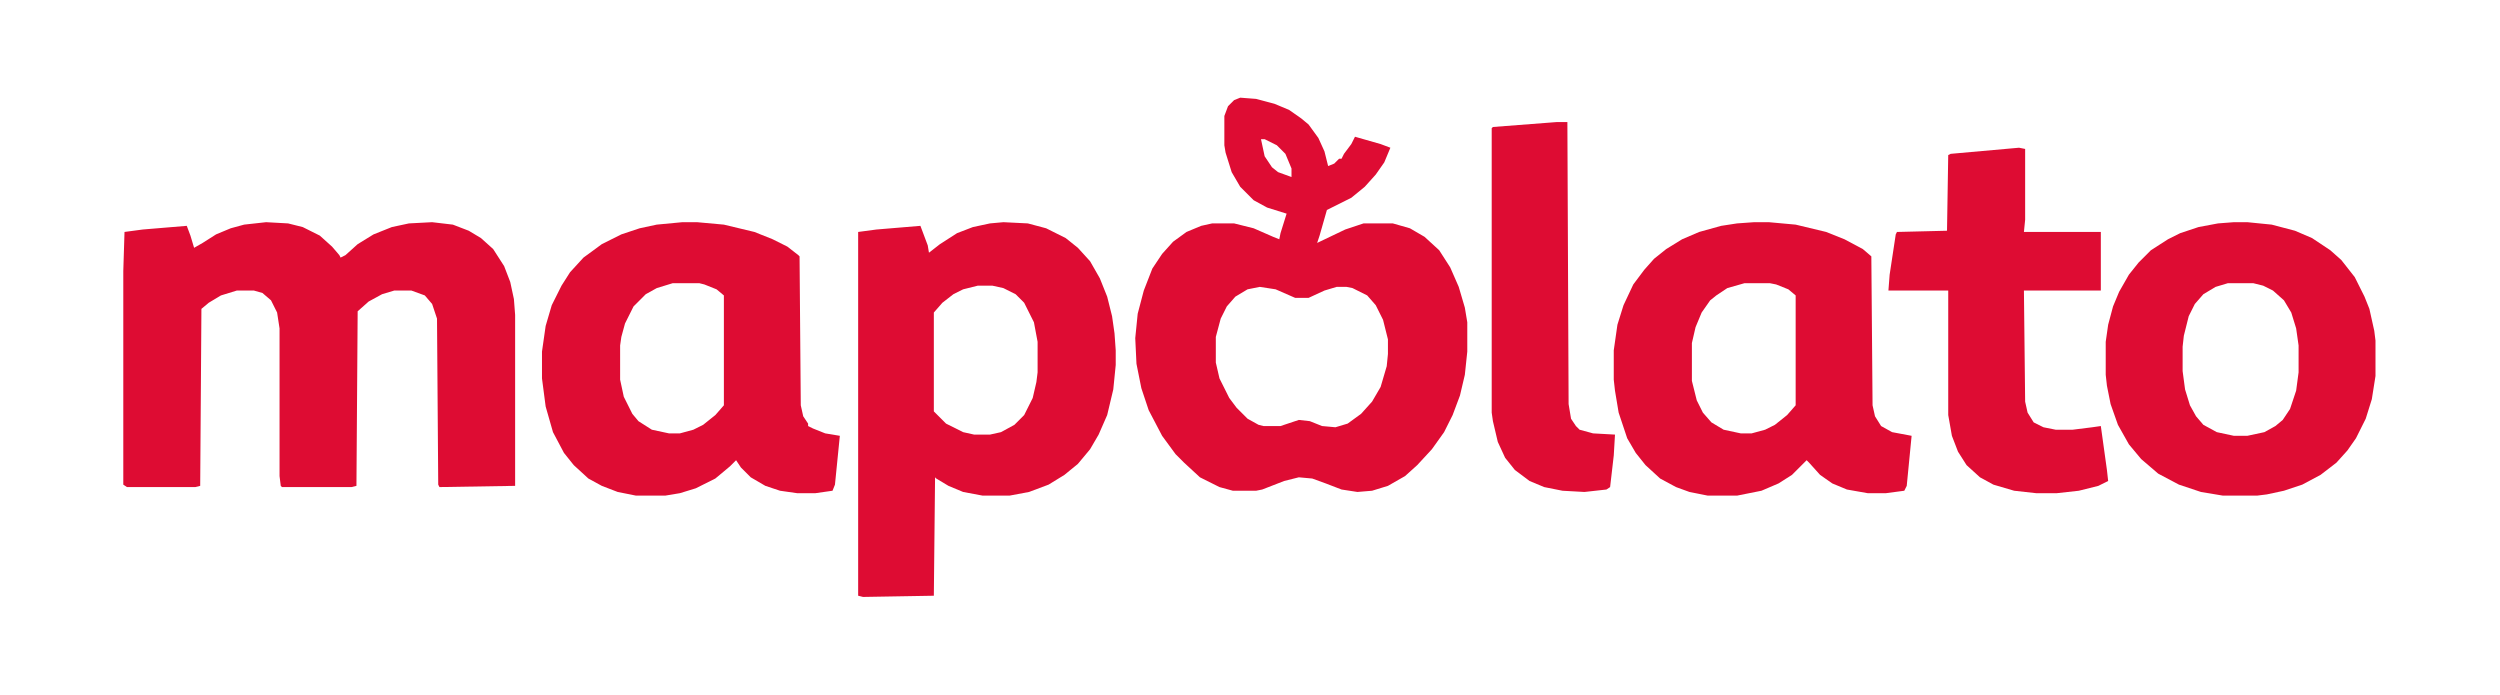 <?xml version="1.0" encoding="UTF-8"?>
<svg version="1.1" viewBox="0 0 2048 569" width="799" height="222" xmlns="http://www.w3.org/2000/svg">
<path transform="translate(218,182)" d="m0 0 18 1 12 3 14 7 10 9 6 7 1 2 4-2 10-9 13-8 15-6 14-3 19-1 17 2 13 5 10 6 10 9 9 14 5 13 3 14 1 13v140l-62 1-1-2-1-136-4-12-6-7-11-4h-14l-10 3-11 6-9 8-1 143-4 1h-57l-1-1-1-8v-121l-2-13-5-10-7-6-7-2h-14l-13 4-10 6-6 5-1 145-4 1h-56l-3-2v-175l1-32 15-2 36-3 3 8 3 10 7-4 11-7 12-5 11-3z" fill="#DE0C33"/>
<path transform="translate(1016,80)" d="m0 0 13 1 15 4 12 5 10 7 6 5 8 11 5 11 3 12 5-2 4-4h2l2-4 6-8 3-6 21 6 8 3-5 12-7 10-9 10-11 9-20 10-6 21-2 6 23-11 15-5h24l14 4 12 7 12 11 9 14 7 16 5 17 2 12v24l-2 19-4 17-6 16-7 14-10 14-12 13-10 9-14 8-13 4-12 1-13-2-13-5-11-4-11-1-12 3-18 7-5 1h-19l-11-3-16-8-13-12-7-7-11-15-11-21-6-18-4-20-1-21 2-20 5-19 7-18 8-12 9-10 11-8 12-5 9-2h18l16 4 16 7 5 2 1-5 5-16-16-5-11-6-11-11-7-12-5-16-1-6v-24l3-8 5-5zm17 34 3 14 6 9 5 4 11 4v-7l-5-12-7-7-10-5zm-1 121-10 2-10 6-7 8-5 10-4 15v21l3 13 8 16 6 8 9 9 9 5 4 1h14l15-5 9 1 10 4 11 1 10-3 11-8 9-10 7-12 5-17 1-10v-12l-4-16-6-12-7-8-12-6-5-1h-8l-10 3-13 6h-11l-16-7z" fill="#DE0C33"/>
<path transform="translate(822,182)" d="m0 0 20 1 15 4 16 8 10 8 10 11 8 14 6 15 4 16 2 14 1 14v12l-2 20-5 21-7 16-7 12-10 12-11 9-13 8-16 6-16 3h-22l-16-3-12-5-10-6-1-1-1 97-58 1-4-1v-298l15-2 36-3 6 16 1 6 9-7 14-9 13-5 14-3zm-21 52-12 3-8 4-9 7-7 8v81l10 10 14 7 9 2h13l9-2 11-6 8-8 7-14 3-13 1-8v-25l-3-16-8-16-7-7-10-5-9-2z" fill="#DE0C33"/>
<path transform="translate(559,182)" d="m0 0h12l22 2 25 6 15 6 12 6 9 7 1 1 1 122 2 9 4 6v2l4 2 10 4 12 2-4 40-2 5-14 2h-15l-14-2-12-4-12-7-8-8-4-6-5 5-12 10-16 8-13 4-12 2h-24l-15-3-13-5-11-6-12-11-8-10-9-17-6-21-3-23v-22l3-21 5-17 8-16 7-11 11-12 15-11 16-8 15-5 14-3zm-8 50-13 4-9 5-10 10-7 14-3 11-1 7v28l3 14 7 14 5 6 11 7 14 3h9l11-3 8-4 10-8 7-8v-90l-6-5-10-4-4-1z" fill="#DE0C33"/>
<path transform="translate(1437,182)" d="m0 0h12l22 2 25 6 15 6 15 8 7 6 1 122 2 9 5 8 9 5 16 3-4 41-2 4-15 2h-15l-17-3-12-5-10-7-9-10-2-2-12 12-11 7-14 6-20 4h-24l-15-3-11-4-13-7-12-11-8-10-7-12-7-21-3-18-1-9v-24l3-21 5-16 8-17 9-12 8-9 10-8 13-8 14-6 18-5 13-2zm-8 50-14 4-9 6-5 4-7 10-5 12-3 13v31l4 16 5 10 7 8 10 6 14 3h9l11-3 8-4 10-8 7-8v-90l-6-5-10-4-5-1z" fill="#DE0C33"/>
<path transform="translate(1830,182)" d="m0 0h11l20 2 19 5 14 6 15 10 9 8 11 14 8 16 4 10 4 18 1 8v29l-3 19-5 16-8 16-7 10-9 10-13 10-15 8-15 5-14 3-8 1h-28l-18-3-18-6-17-9-14-12-10-12-9-16-6-17-3-15-1-9v-27l2-14 4-15 5-12 8-14 8-10 10-10 14-9 10-5 15-5 16-3zm-5 50-10 3-10 6-7 8-5 10-4 16-1 9v20l2 15 4 13 5 9 6 7 11 6 14 3h11l14-3 9-5 6-5 6-9 5-15 2-15v-22l-2-14-4-13-6-10-9-8-8-4-8-2z" fill="#DE0C33"/>
<path transform="translate(1654,121)" d="m0 0 5 1v58l-1 10h63v48h-63l1 91 2 9 5 8 8 4 10 2h14l16-2 7-1 5 36 1 9-8 4-16 4-18 2h-17l-18-2-17-5-11-6-11-10-7-11-5-13-3-17v-102h-49l1-13 5-33 1-2 41-1 1-62 2-1z" fill="#DE0C33"/>
<path transform="translate(1275,100)" d="m0 0h9l1 231 2 12 4 6 3 3 11 3 18 1-1 17-3 26-3 2-18 2-18-1-15-3-12-5-12-9-8-10-6-13-4-17-1-7v-233l1-1z" fill="#DE0C33"/>
</svg>
